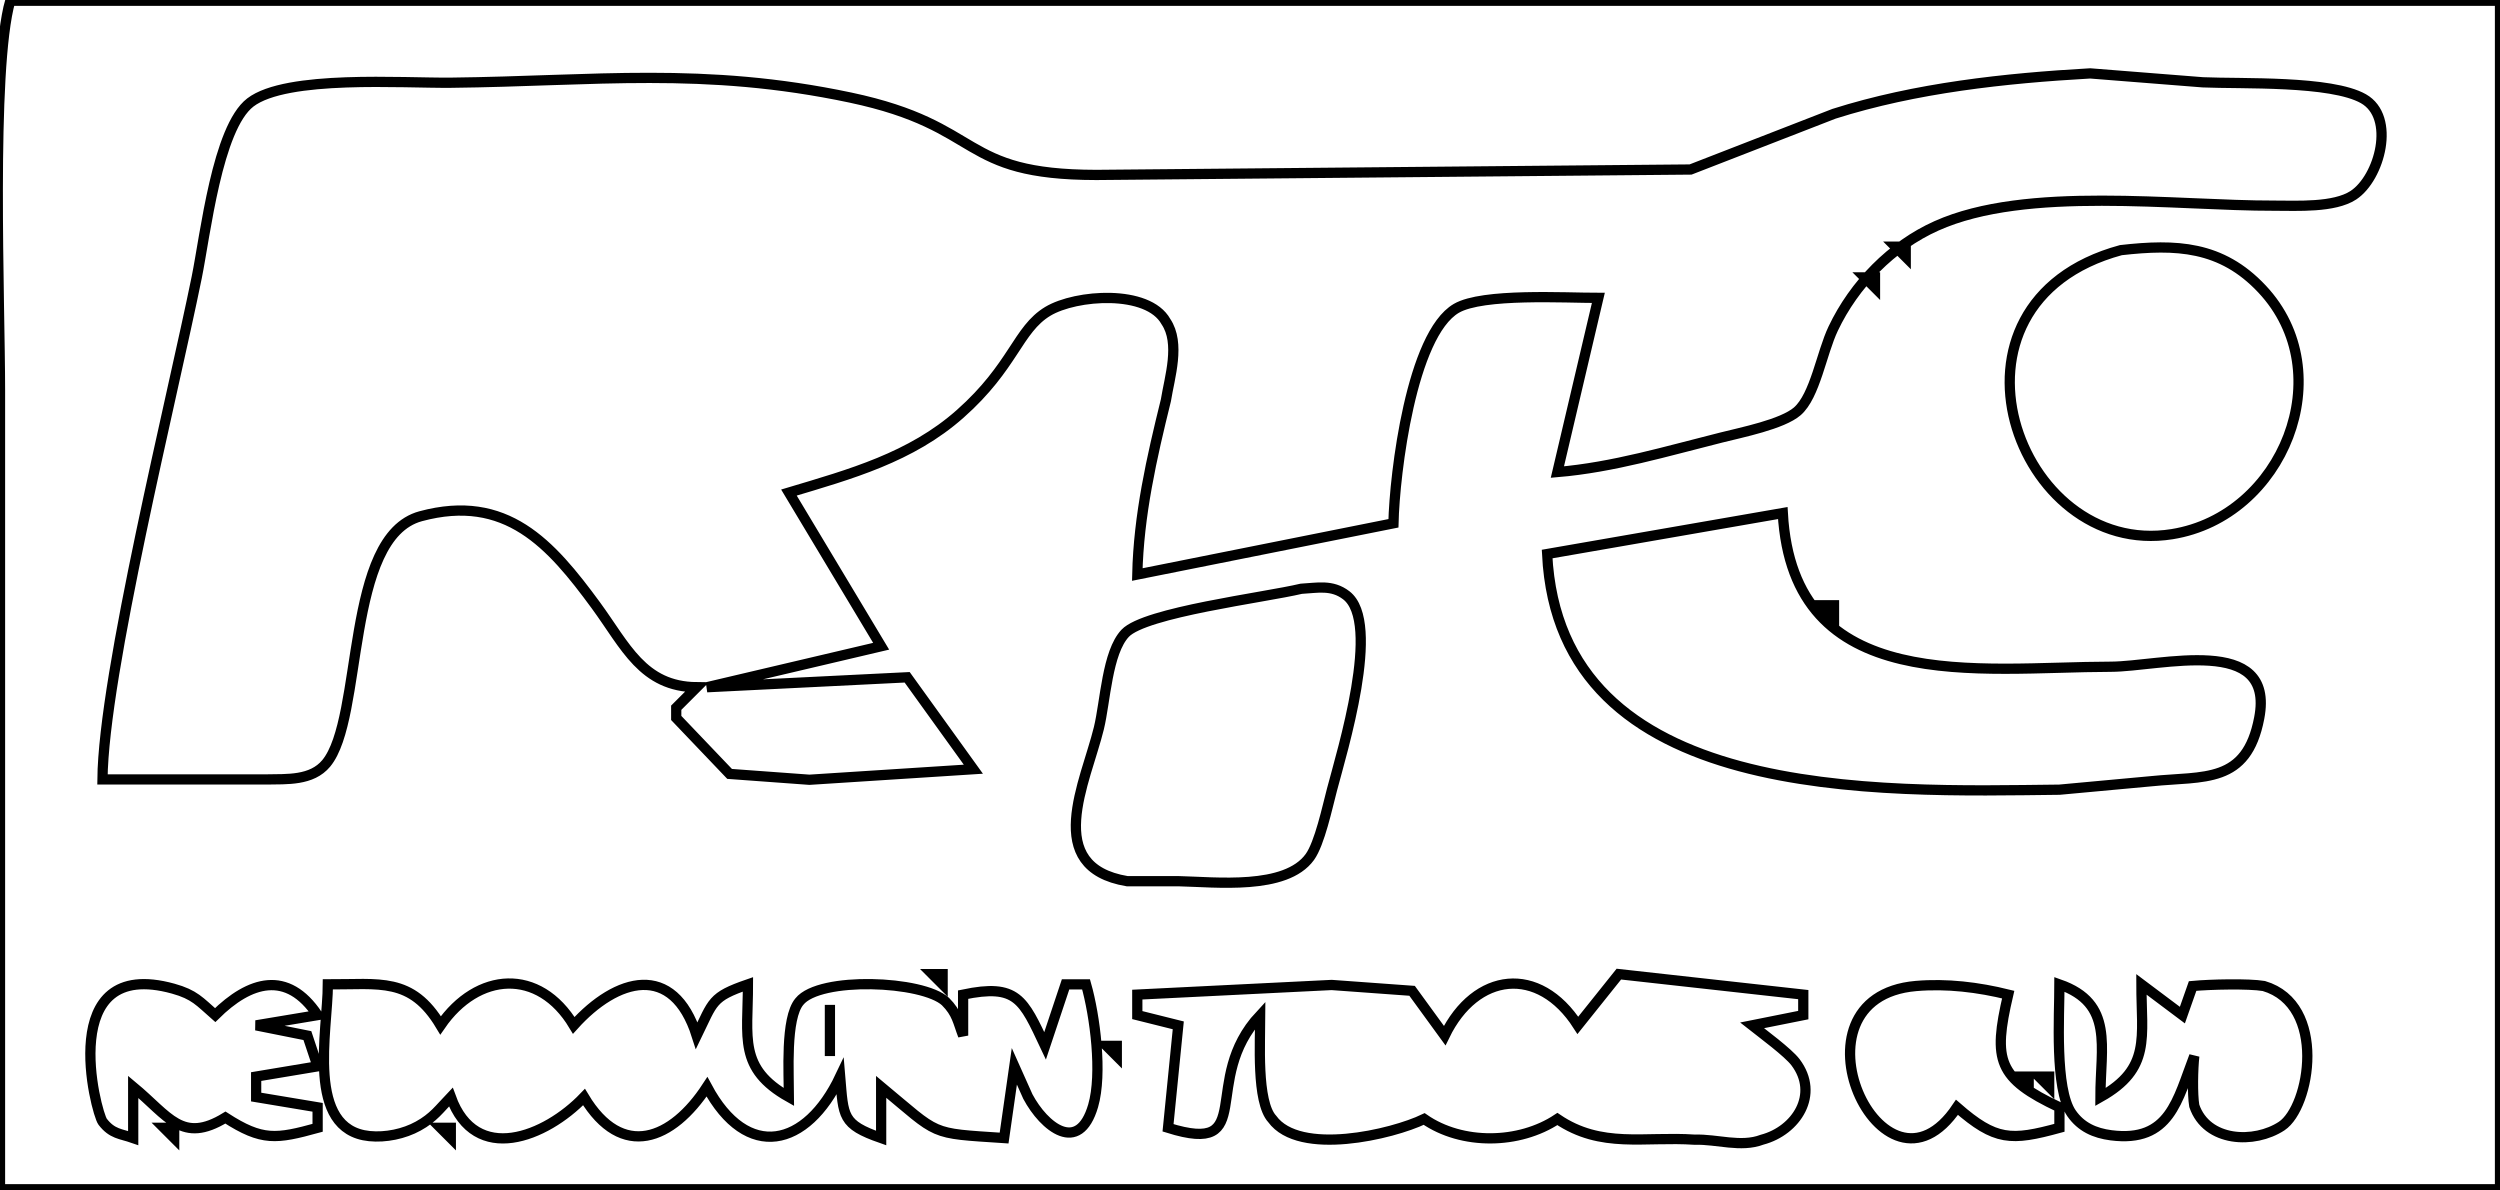 <?xml version="1.0" encoding="UTF-8" standalone="no"?>
<!DOCTYPE svg PUBLIC "-//W3C//DTD SVG 20010904//EN"
              "http://www.w3.org/TR/2001/REC-SVG-20010904/DTD/svg10.dtd">

<svg xmlns="http://www.w3.org/2000/svg"
     width="0.813in" height="0.387in"
     viewBox="0 0 244 116">
  <path id="Selection #1"
        fill="none" stroke="black" stroke-width="1"
        d="M 1.00,0.00
           C 1.00,0.00 81.00,0.00 81.00,0.00
             81.00,0.00 244.00,0.00 244.00,0.00
             244.00,0.00 244.00,116.00 244.00,116.00
             244.00,116.00 0.00,116.00 0.00,116.00
             0.00,116.00 0.00,38.00 0.00,38.00
             0.00,29.60 -0.91,6.72 1.00,0.00 Z
           M 152.00,46.00
           C 157.45,45.54 162.71,43.95 168.00,42.63
             169.97,42.13 173.95,41.34 175.42,40.07
             177.16,38.55 177.78,34.39 178.92,32.00
             180.97,27.68 184.62,23.93 189.00,21.97
             197.79,18.03 212.24,20.02 222.00,20.00
             224.21,20.00 227.81,20.21 229.69,18.98
             232.27,17.28 233.85,11.36 230.67,9.56
             227.51,7.77 218.77,8.13 215.00,7.96
             215.00,7.96 204.00,7.09 204.00,7.09
             195.68,7.56 186.97,8.50 179.00,11.03
             179.00,11.03 165.00,16.47 165.00,16.47
             165.00,16.47 107.00,17.00 107.00,17.00
             93.41,16.98 96.22,12.25 83.00,9.45
             68.66,6.42 58.08,7.84 44.00,8.00
             39.31,8.05 27.96,7.22 24.43,9.93
             21.21,12.41 20.04,22.87 19.20,27.00
             16.83,38.67 10.09,65.76 10.00,76.00
             10.00,76.00 26.00,76.00 26.00,76.00
             28.00,75.96 30.42,76.14 31.84,74.43
             35.52,69.98 33.61,52.33 41.06,50.31
             49.40,48.06 53.75,53.00 58.15,59.00
             61.07,62.99 62.72,66.95 68.00,67.00
             68.00,67.00 66.00,69.00 66.00,69.00
             66.00,69.00 66.00,70.00 66.00,70.00
             66.00,70.00 71.21,75.46 71.21,75.46
             71.21,75.46 79.00,76.03 79.00,76.03
             79.00,76.03 95.00,75.00 95.00,75.00
             95.00,75.00 88.54,66.03 88.54,66.03
             88.54,66.03 69.00,67.00 69.00,67.00
             69.00,67.00 86.00,63.00 86.00,63.00
             86.00,63.00 77.00,48.00 77.00,48.00
             82.99,46.21 88.92,44.57 93.71,40.32
             98.95,35.68 99.31,32.09 102.27,30.31
             105.02,28.66 112.03,28.16 113.79,31.31
             115.23,33.44 114.15,36.74 113.79,39.00
             112.40,44.63 111.13,50.21 111.00,56.00
             111.00,56.00 136.00,51.00 136.00,51.00
             136.11,46.11 137.76,32.58 142.14,30.02
             144.72,28.52 152.73,29.00 156.00,29.00
             156.00,29.00 152.00,46.00 152.00,46.00 Z
           M 186.00,24.00
           C 186.00,24.00 185.00,24.00 185.00,24.00
             185.00,24.00 186.00,25.00 186.00,25.00
             186.00,25.00 186.00,24.00 186.00,24.00 Z
           M 207.00,24.34
           C 187.92,29.53 196.84,54.51 212.00,52.06
             222.83,50.32 228.49,36.33 220.77,28.13
             216.80,23.90 212.38,23.73 207.00,24.34 Z
           M 183.00,27.00
           C 183.00,27.00 182.00,27.00 182.00,27.00
             182.00,27.00 183.00,28.00 183.00,28.00
             183.00,28.00 183.00,27.00 183.00,27.00 Z
           M 174.00,50.00
           C 174.00,50.00 151.00,54.00 151.00,54.00
             152.19,78.36 183.31,77.20 201.00,77.00
             201.00,77.00 210.00,76.17 210.00,76.17
             215.11,75.65 219.27,76.47 220.50,70.00
             222.08,61.76 210.83,64.99 206.00,65.00
             193.12,65.02 175.00,68.00 174.00,50.00 Z
           M 127.00,57.39
           C 123.40,58.25 111.76,59.68 109.82,61.73
             108.05,63.61 107.89,68.37 107.25,71.00
             105.97,76.25 101.68,84.54 110.01,85.93
             110.01,85.93 115.00,85.93 115.00,85.93
             118.66,86.01 125.48,86.83 127.84,83.57
             128.80,82.24 129.55,78.70 130.00,77.00
             130.99,73.23 134.86,60.69 131.40,58.03
             130.00,56.95 128.56,57.31 127.00,57.39 Z
           M 179.00,59.00
           C 179.00,59.00 178.00,59.00 178.00,59.00
             178.00,59.00 179.00,60.00 179.00,60.00
             179.00,60.00 179.00,59.00 179.00,59.00 Z
           M 92.00,95.00
           C 92.00,95.00 91.00,95.00 91.00,95.00
             91.00,95.00 92.00,96.00 92.00,96.00
             92.00,96.00 92.00,95.00 92.00,95.00 Z
           M 141.00,101.00
           C 141.00,101.00 137.82,96.63 137.82,96.63
             137.82,96.63 129.97,96.06 129.97,96.06
             129.97,96.06 111.00,97.00 111.00,97.00
             111.00,97.00 111.00,99.00 111.00,99.00
             111.00,99.00 115.00,100.00 115.00,100.00
             115.00,100.00 114.00,110.00 114.00,110.00
             122.82,112.76 117.04,105.39 123.00,99.00
             123.00,101.57 122.62,107.46 124.17,109.14
             126.83,112.80 135.89,110.64 139.00,109.14
             142.69,111.70 148.27,111.62 152.00,109.14
             156.29,112.05 160.47,110.82 165.42,111.16
             167.57,111.09 169.91,111.95 171.98,111.16
             175.32,110.28 177.61,106.74 175.24,103.60
             174.51,102.64 172.04,100.82 171.00,100.00
             171.00,100.00 176.00,99.00 176.00,99.00
             176.00,99.00 176.00,97.00 176.00,97.00
             176.00,97.00 158.00,95.00 158.00,95.00
             158.00,95.00 154.00,100.00 154.00,100.00
             150.19,94.07 144.02,94.79 141.00,101.00 Z
           M 21.00,99.00
           C 19.48,97.67 18.99,97.00 16.91,96.42
             5.37,93.22 9.36,108.54 10.02,109.41
             10.95,110.62 11.77,110.57 13.00,111.00
             13.00,111.00 13.00,106.00 13.00,106.00
             16.47,108.88 17.76,111.59 22.00,109.00
             25.60,111.32 26.96,111.11 31.00,110.00
             31.00,110.00 31.00,108.00 31.00,108.00
             31.00,108.00 25.00,107.00 25.00,107.00
             25.00,107.00 25.00,105.00 25.00,105.00
             25.00,105.00 31.00,104.00 31.00,104.00
             31.00,104.00 30.00,101.00 30.00,101.00
             30.00,101.00 25.00,100.00 25.00,100.00
             25.00,100.00 31.00,99.00 31.00,99.00
             28.04,94.57 24.38,95.66 21.00,99.00 Z
           M 43.00,100.00
           C 40.15,95.25 37.05,96.02 32.00,96.00
             31.99,100.54 29.78,110.18 36.06,110.81
             37.64,110.97 39.43,110.60 40.82,109.83
             42.31,109.01 42.89,108.16 44.00,107.00
             46.41,113.67 53.25,110.91 57.00,107.00
             60.71,113.18 65.61,111.19 69.00,106.00
             72.92,113.32 78.73,111.90 82.00,105.00
             82.33,108.91 82.17,109.66 86.00,111.00
             86.00,111.00 86.00,106.00 86.00,106.00
             91.77,110.79 90.61,110.51 98.00,111.00
             98.00,111.00 99.00,104.00 99.00,104.00
             99.00,104.00 100.32,106.95 100.32,106.95
             101.90,109.92 105.29,112.65 106.69,107.85
             107.60,104.72 106.88,99.10 106.00,96.00
             106.00,96.00 104.00,96.00 104.00,96.00
             104.00,96.00 102.00,102.00 102.00,102.00
             99.86,97.46 99.27,95.90 94.00,97.00
             94.00,97.00 94.00,101.00 94.00,101.00
             93.49,99.68 93.42,98.82 92.28,97.68
             90.06,95.62 79.99,95.21 78.02,97.68
             76.64,99.31 77.00,104.75 77.00,107.00
             72.03,104.20 73.00,101.20 73.00,96.00
             69.44,97.23 69.62,97.67 68.00,101.00
             65.70,93.79 60.19,95.35 56.00,100.00
             52.60,94.34 46.60,94.78 43.00,100.00 Z
           M 196.00,97.00
           C 193.09,96.28 190.02,95.90 187.00,96.16
             173.86,97.29 183.76,118.80 191.00,108.00
             194.76,111.27 196.26,111.30 201.00,110.00
             201.00,110.00 201.00,108.00 201.00,108.00
             194.99,105.16 194.49,103.46 196.00,97.00 Z
           M 205.00,107.00
           C 205.00,102.07 206.34,97.87 201.00,96.00
             201.00,99.05 200.53,106.18 202.17,108.57
             203.11,109.93 204.44,110.52 206.04,110.73
             211.79,111.47 212.52,107.27 214.16,103.00
             214.02,104.27 213.97,106.69 214.16,107.85
             215.37,111.42 220.03,111.58 222.69,109.83
             225.48,107.98 227.16,97.99 220.95,96.16
             219.47,95.91 215.69,96.00 214.00,96.16
             214.00,96.16 213.00,99.00 213.00,99.00
             213.00,99.00 209.00,96.00 209.00,96.00
             209.00,101.20 209.97,104.20 205.00,107.00 Z
           M 81.00,98.00
           C 81.00,98.00 81.00,103.00 81.00,103.00
             81.00,103.00 81.00,98.00 81.00,98.00 Z
           M 109.00,102.00
           C 109.00,102.00 108.00,102.00 108.00,102.00
             108.00,102.00 109.00,103.00 109.00,103.00
             109.00,103.00 109.00,102.00 109.00,102.00 Z
           M 198.00,105.00
           C 198.00,105.00 197.00,105.00 197.00,105.00
             197.00,105.00 198.00,106.00 198.00,106.00
             198.00,106.00 198.00,105.00 198.00,105.00 Z
           M 200.00,105.00
           C 200.00,105.00 199.00,105.00 199.00,105.00
             199.00,105.00 200.00,106.00 200.00,106.00
             200.00,106.00 200.00,105.00 200.00,105.00 Z
           M 17.00,110.00
           C 17.00,110.00 16.00,110.00 16.00,110.00
             16.00,110.00 17.00,111.00 17.00,111.00
             17.00,111.00 17.00,110.00 17.00,110.00 Z
           M 44.00,110.00
           C 44.00,110.00 43.00,110.00 43.00,110.00
             43.00,110.00 44.00,111.00 44.00,111.00
             44.00,111.00 44.00,110.00 44.00,110.00 Z" />
</svg>
